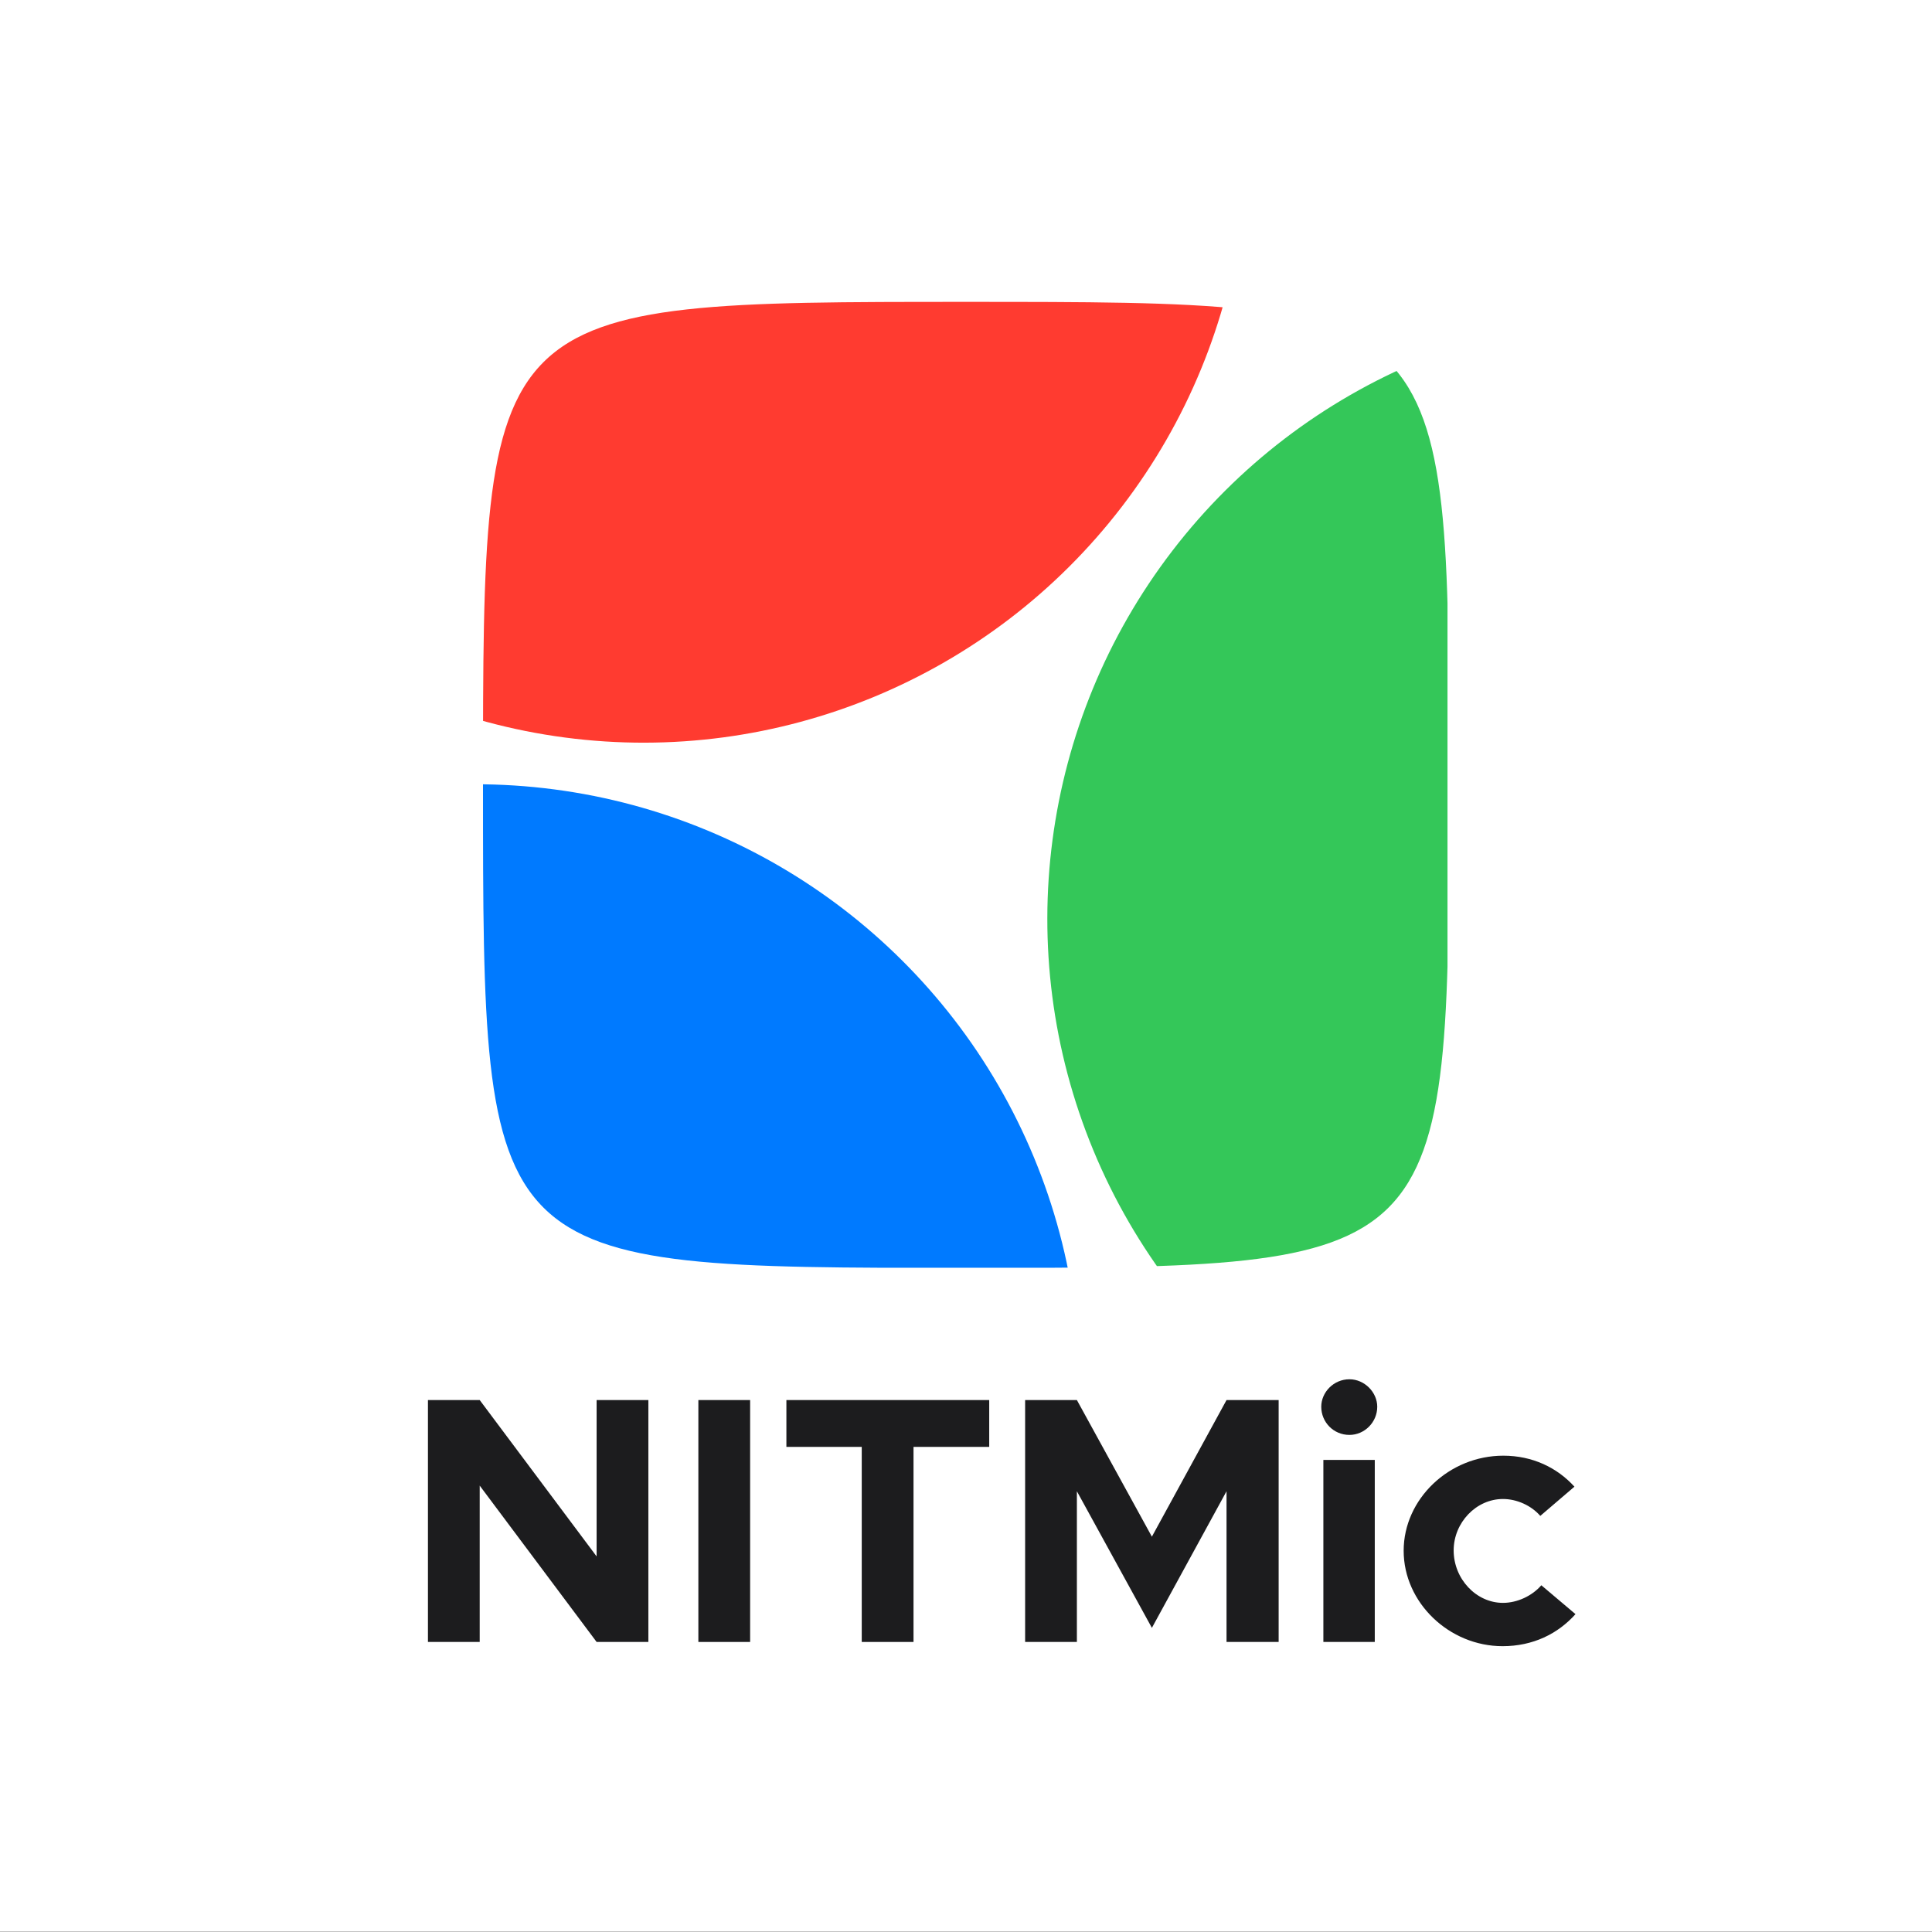 <?xml version="1.0" encoding="UTF-8" standalone="no"?>
<!DOCTYPE svg PUBLIC "-//W3C//DTD SVG 1.1//EN" "http://www.w3.org/Graphics/SVG/1.1/DTD/svg11.dtd">
<svg width="100%" height="100%" viewBox="0 0 1024 1024" version="1.1" xmlns="http://www.w3.org/2000/svg" xmlns:xlink="http://www.w3.org/1999/xlink" xml:space="preserve" xmlns:serif="http://www.serif.com/" style="fill-rule:evenodd;clip-rule:evenodd;stroke-linejoin:round;stroke-miterlimit:2;">
    <rect x="0" y="0" width="1024" height="1024" fill="#333333" stroke="none"/>
    <g transform="matrix(1,0,0,1,-3222,0)">
        <g id="nitmic-icon2-light-color" transform="matrix(1,0,0,1,3222,2.20198e-05)">
            <rect x="0" y="0" width="1024" height="1024" style="fill:none;"/>
            <clipPath id="_clip1">
                <rect x="0" y="0" width="1024" height="1024"/>
            </clipPath>
            <g clip-path="url(#_clip1)">
                <g transform="matrix(1,0,0,1.005,-1074,0)">
                    <rect x="1074" y="0" width="1024" height="1018.78" style="fill:white;"/>
                </g>
                <g transform="matrix(0.8,0,0,0.8,-2475.2,6.4)">
                    <path d="M3734,192C4054,192 4054,192 4054,512C4054,832 4054,832 3734,832C3414,832 3414,832 3414,512C3414,192 3414,192 3734,192Z" style="fill:none;"/>
                    <clipPath id="_clip2">
                        <path d="M3734,192C4054,192 4054,192 4054,512C4054,832 4054,832 3734,832C3414,832 3414,832 3414,512C3414,192 3414,192 3734,192Z"/>
                    </clipPath>
                    <g clip-path="url(#_clip2)">
                        <g transform="matrix(0.988,0,0,1.216,1291.01,192)">
                            <g id="modern-light-color">
                                <rect x="2148" y="0" width="647.541" height="526.254" style="fill:white;"/>
                                <clipPath id="_clip3">
                                    <rect x="2148" y="0" width="647.541" height="526.254"/>
                                </clipPath>
                                <g clip-path="url(#_clip3)">
                                    <g transform="matrix(2.937,-0.989,1.217,2.387,-13519.7,4648.87)">
                                        <circle cx="5288.05" cy="360.097" r="381.874" style="fill:none;"/>
                                        <clipPath id="_clip4">
                                            <circle cx="5288.05" cy="360.097" r="381.874"/>
                                        </clipPath>
                                        <g clip-path="url(#_clip4)">
                                            <g transform="matrix(-0.167,-0.289,0.289,-0.167,5931.79,2023.81)">
                                                <circle cx="5288.05" cy="360.097" r="381.874" style="fill:rgb(0,122,255);"/>
                                            </g>
                                            <g transform="matrix(-0.167,0.289,-0.289,-0.167,6407,-1029.25)">
                                                <circle cx="5288.05" cy="360.097" r="381.874" style="fill:rgb(52,199,89);"/>
                                            </g>
                                            <g transform="matrix(0.333,2.77556e-17,1.38778e-17,0.333,3525.37,85.732)">
                                                <circle cx="5288.05" cy="360.097" r="381.874" style="fill:rgb(255,59,48);"/>
                                            </g>
                                        </g>
                                    </g>
                                </g>
                            </g>
                        </g>
                    </g>
                </g>
                <g transform="matrix(1.07,0,0,1.07,-8530.47,-4676.61)">
                    <g transform="matrix(174.419,0,0,174.419,8172,5184)">
                        <path d="M0.071,-0L0.218,-0L0.218,-0.444L0.55,-0L0.697,-0L0.697,-0.687L0.55,-0.687L0.55,-0.243L0.218,-0.687L0.071,-0.687L0.071,-0Z" style="fill:rgb(28,28,30);fill-rule:nonzero;"/>
                    </g>
                    <g transform="matrix(174.419,0,0,174.419,8305.95,5184)">
                        <rect x="0.071" y="-0.687" width="0.147" height="0.687" style="fill:rgb(28,28,30);fill-rule:nonzero;"/>
                    </g>
                    <g transform="matrix(174.419,0,0,174.419,8356.36,5184)">
                        <path d="M0.246,-0L0.393,-0L0.393,-0.554L0.608,-0.554L0.608,-0.687L0.032,-0.687L0.032,-0.554L0.246,-0.554L0.246,-0Z" style="fill:rgb(28,28,30);fill-rule:nonzero;"/>
                    </g>
                    <g transform="matrix(174.419,0,0,174.419,8467.81,5184)">
                        <path d="M0.071,-0L0.218,-0L0.218,-0.428L0.431,-0.04L0.643,-0.428L0.643,-0L0.791,-0L0.791,-0.687L0.643,-0.687L0.431,-0.299L0.218,-0.687L0.071,-0.687L0.071,-0Z" style="fill:rgb(28,28,30);fill-rule:nonzero;"/>
                    </g>
                    <g transform="matrix(174.419,0,0,174.419,8618.16,5184)">
                        <path d="M0.13,-0.588C0.173,-0.588 0.209,-0.624 0.209,-0.668C0.209,-0.709 0.173,-0.746 0.13,-0.746C0.085,-0.746 0.05,-0.709 0.05,-0.668C0.05,-0.624 0.085,-0.588 0.13,-0.588ZM0.056,-0L0.202,-0L0.202,-0.517L0.056,-0.517L0.056,-0Z" style="fill:rgb(28,28,30);fill-rule:nonzero;"/>
                    </g>
                    <g transform="matrix(174.419,0,0,174.419,8663.34,5184)">
                        <path d="M0.306,0.012C0.392,0.012 0.463,-0.023 0.513,-0.079L0.416,-0.161C0.39,-0.131 0.348,-0.111 0.307,-0.111C0.231,-0.111 0.167,-0.179 0.167,-0.26C0.167,-0.339 0.231,-0.406 0.307,-0.406C0.347,-0.406 0.388,-0.387 0.413,-0.358L0.51,-0.441C0.461,-0.495 0.391,-0.529 0.308,-0.529C0.154,-0.529 0.025,-0.406 0.025,-0.259C0.025,-0.112 0.154,0.012 0.306,0.012Z" style="fill:rgb(28,28,30);fill-rule:nonzero;"/>
                    </g>
                </g>
            </g>
        </g>
    </g>
</svg>
